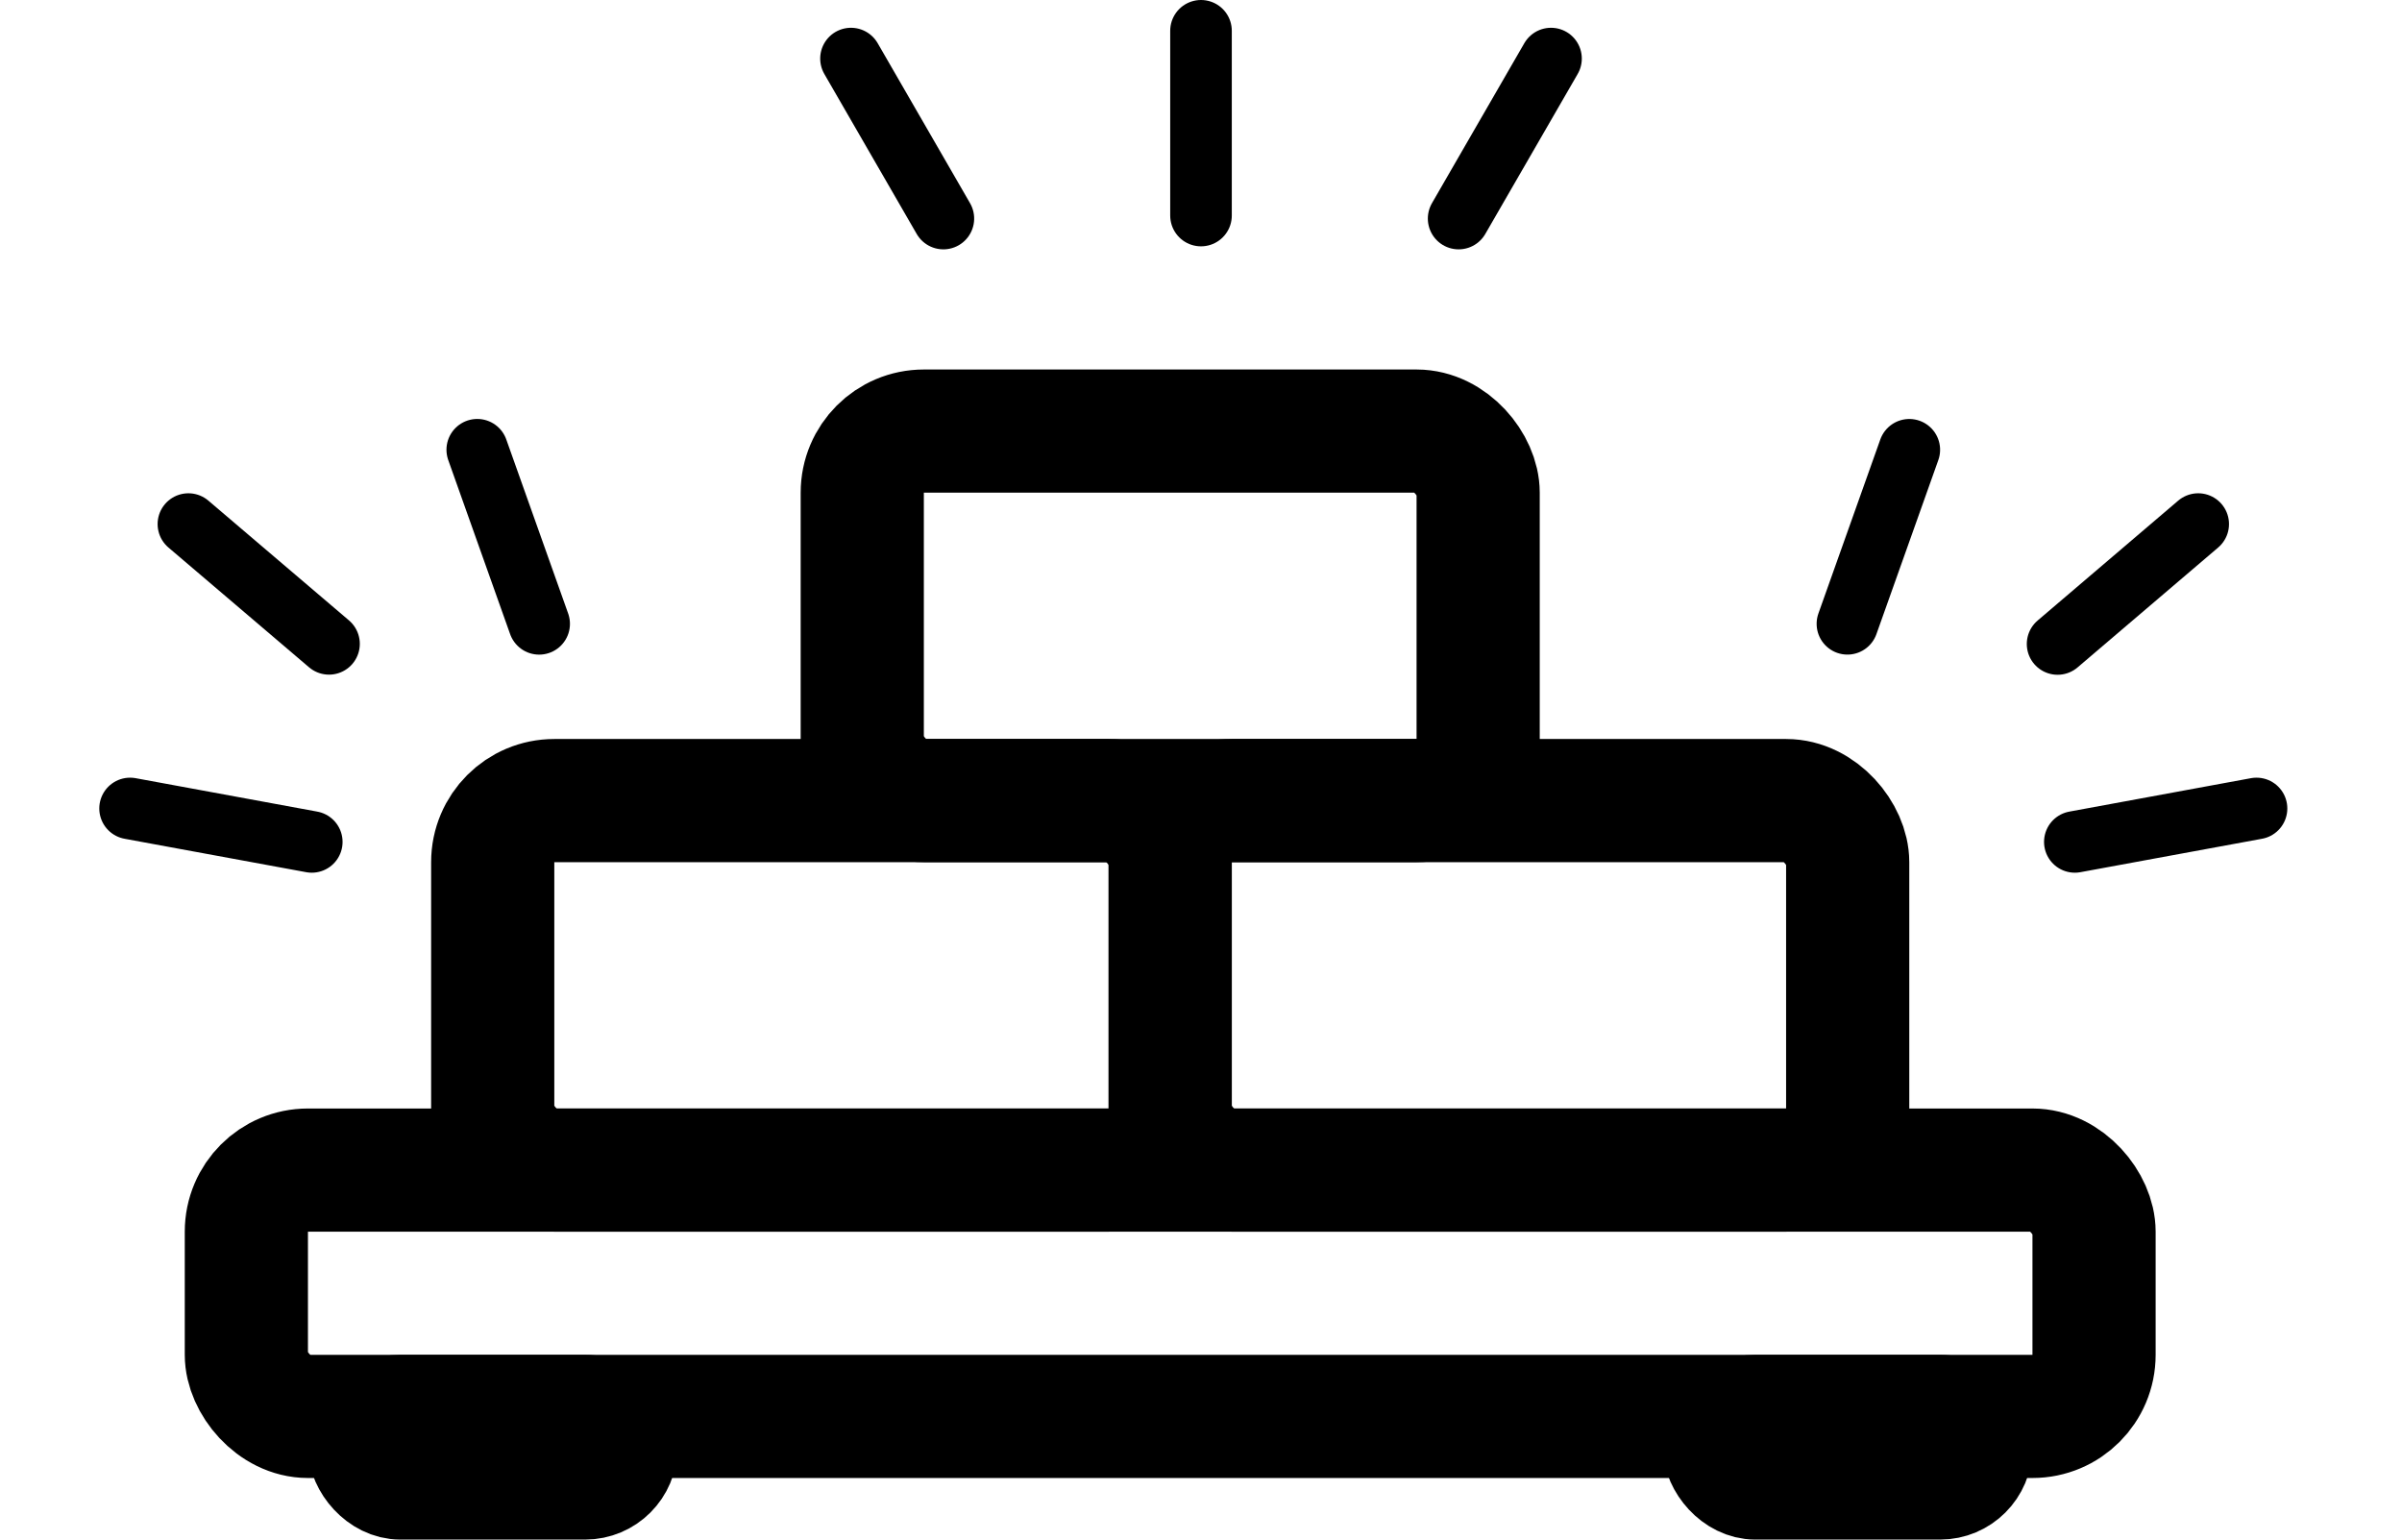 <svg width="39" height="25" viewBox="0 0 39 25" xmlns="http://www.w3.org/2000/svg">
<line x1="19.5" y1="0.5" x2="19.5" y2="3.5" stroke="currentColor" stroke-linecap="round" fill="none" />
<line x1="25.183" y1="0.951" x2="23.683" y2="3.549" stroke="currentColor" stroke-linecap="round" fill="none" />
<line x1="0.5" y1="-0.5" x2="3.5" y2="-0.5" transform="matrix(0.5 0.866 0.866 -0.5 14 0.268)" stroke="currentColor" stroke-linecap="round" fill="none" />
<line x1="3.059" y1="8.51" x2="5.342" y2="10.455" stroke="currentColor" stroke-linecap="round" fill="none" />
<line x1="7.749" y1="7.303" x2="8.754" y2="10.13" stroke="currentColor" stroke-linecap="round" fill="none" />
<path d="M2.112 13.128L5.062 13.671" stroke="currentColor" stroke-linecap="round" fill="none" />
<line x1="0.5" y1="-0.5" x2="3.5" y2="-0.5" transform="matrix(-0.761 0.649 0.649 0.761 36.396 8.566)" stroke="currentColor" stroke-linecap="round" fill="none" />
<line x1="0.5" y1="-0.5" x2="3.5" y2="-0.5" transform="matrix(-0.335 0.942 0.942 0.335 31.639 7)" stroke="currentColor" stroke-linecap="round" fill="none" />
<path d="M36.638 13.128L33.688 13.671" stroke="currentColor" stroke-linecap="round" fill="none" />
<rect x="4" y="19" width="30" height="4" rx="1" stroke="currentColor" stroke-width="2" fill="none" />
<rect x="5.75" y="22.75" width="4.5" height="1.5" rx="0.75" stroke="currentColor" stroke-width="1.5" fill="none" />
<rect x="27.75" y="22.75" width="4.5" height="1.5" rx="0.75" stroke="currentColor" stroke-width="1.5" fill="none" />
<rect x="8" y="13" width="11" height="6" rx="1" stroke="currentColor" stroke-width="2" fill="none" />
<rect x="19" y="13" width="11" height="6" rx="1" stroke="currentColor" stroke-width="2" fill="none" />
<rect x="14" y="7" width="10" height="6" rx="1" stroke="currentColor" stroke-width="2" fill="none" />
</svg>
